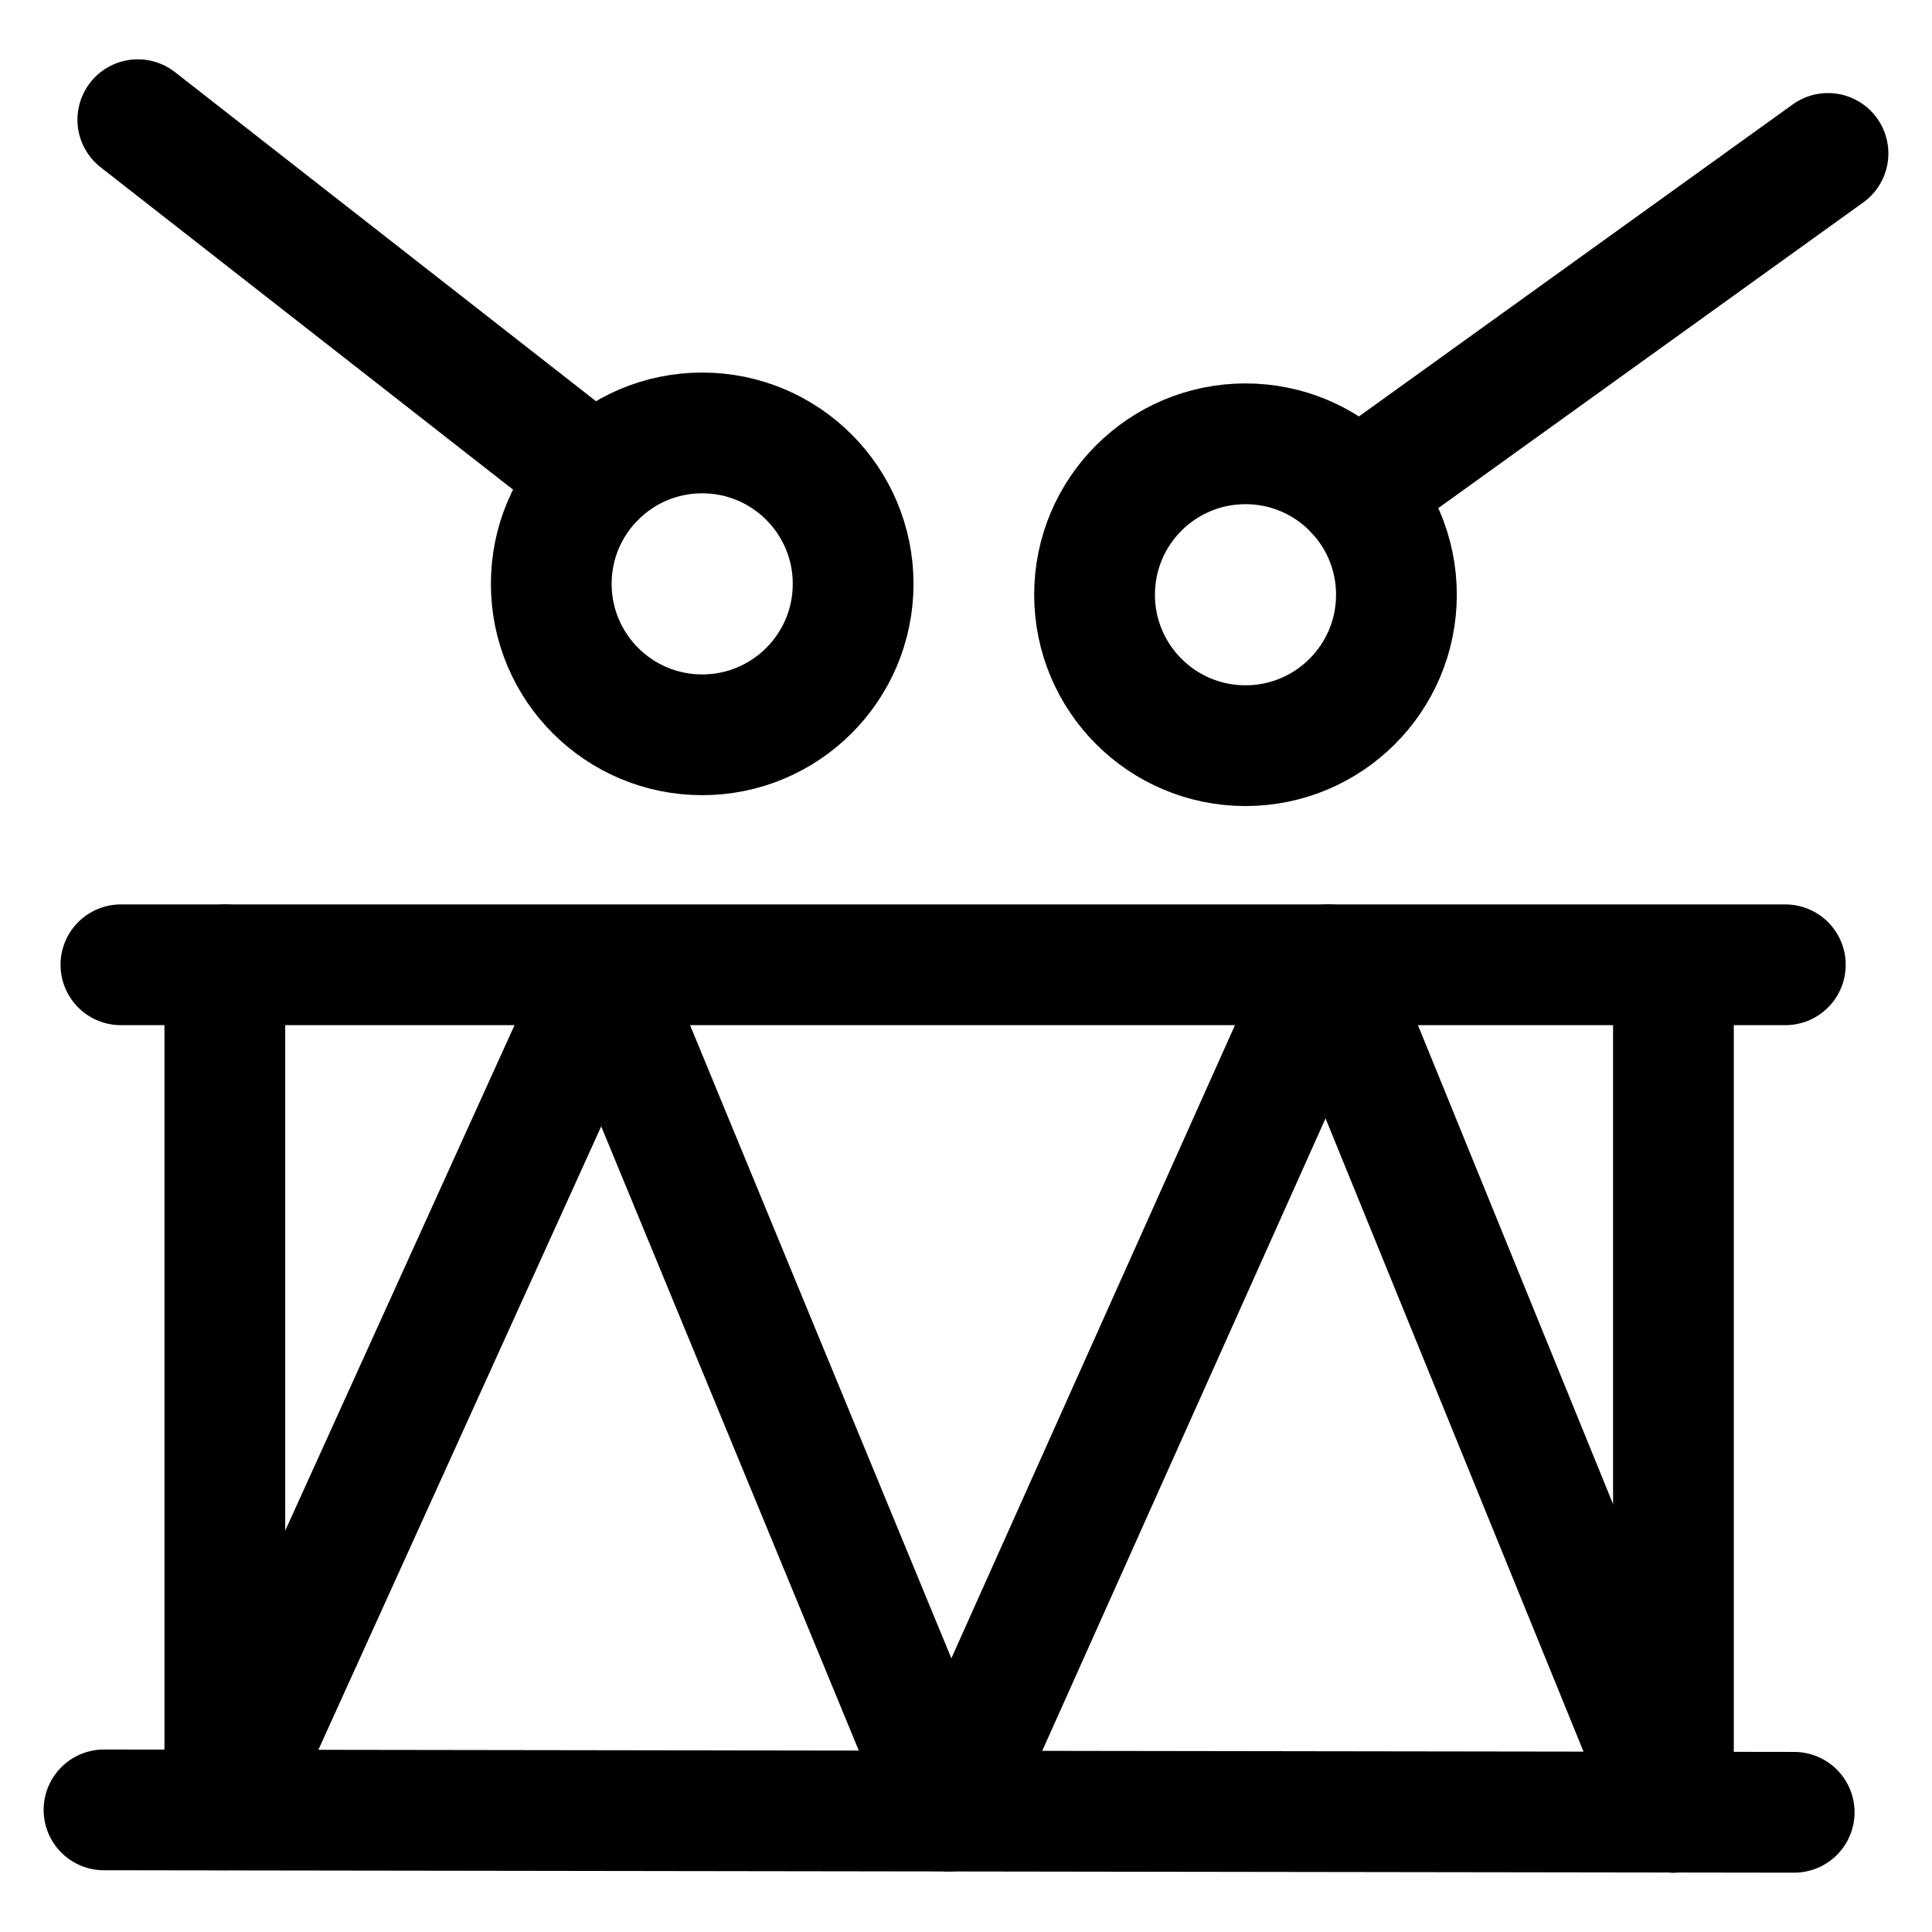 <svg xmlns="http://www.w3.org/2000/svg" viewBox="0 0 24 24"><defs><style>.a{fill:none;stroke:#000;stroke-linecap:round;stroke-linejoin:round;stroke-width:1.5px;}</style></defs><title>instrument-drums</title><circle class="a" cx="8.723" cy="7.253" r="1.875"/><line class="a" x1="7.395" y1="5.929" x2="1.712" y2="1.487"/><circle class="a" cx="15.472" cy="7.388" r="1.875"/><line class="a" x1="16.852" y1="6.118" x2="22.708" y2="1.906"/><line class="a" x1="22.178" y1="11.985" x2="1.502" y2="11.985"/><line class="a" x1="1.292" y1="22.483" x2="22.288" y2="22.513"/><polyline class="a" points="2.793 22.483 7.501 12.105 11.79 22.498 16.499 11.985 20.788 22.513"/><line class="a" x1="2.793" y1="11.985" x2="2.793" y2="22.483"/><line class="a" x1="20.788" y1="12.015" x2="20.788" y2="22.513"/></svg>